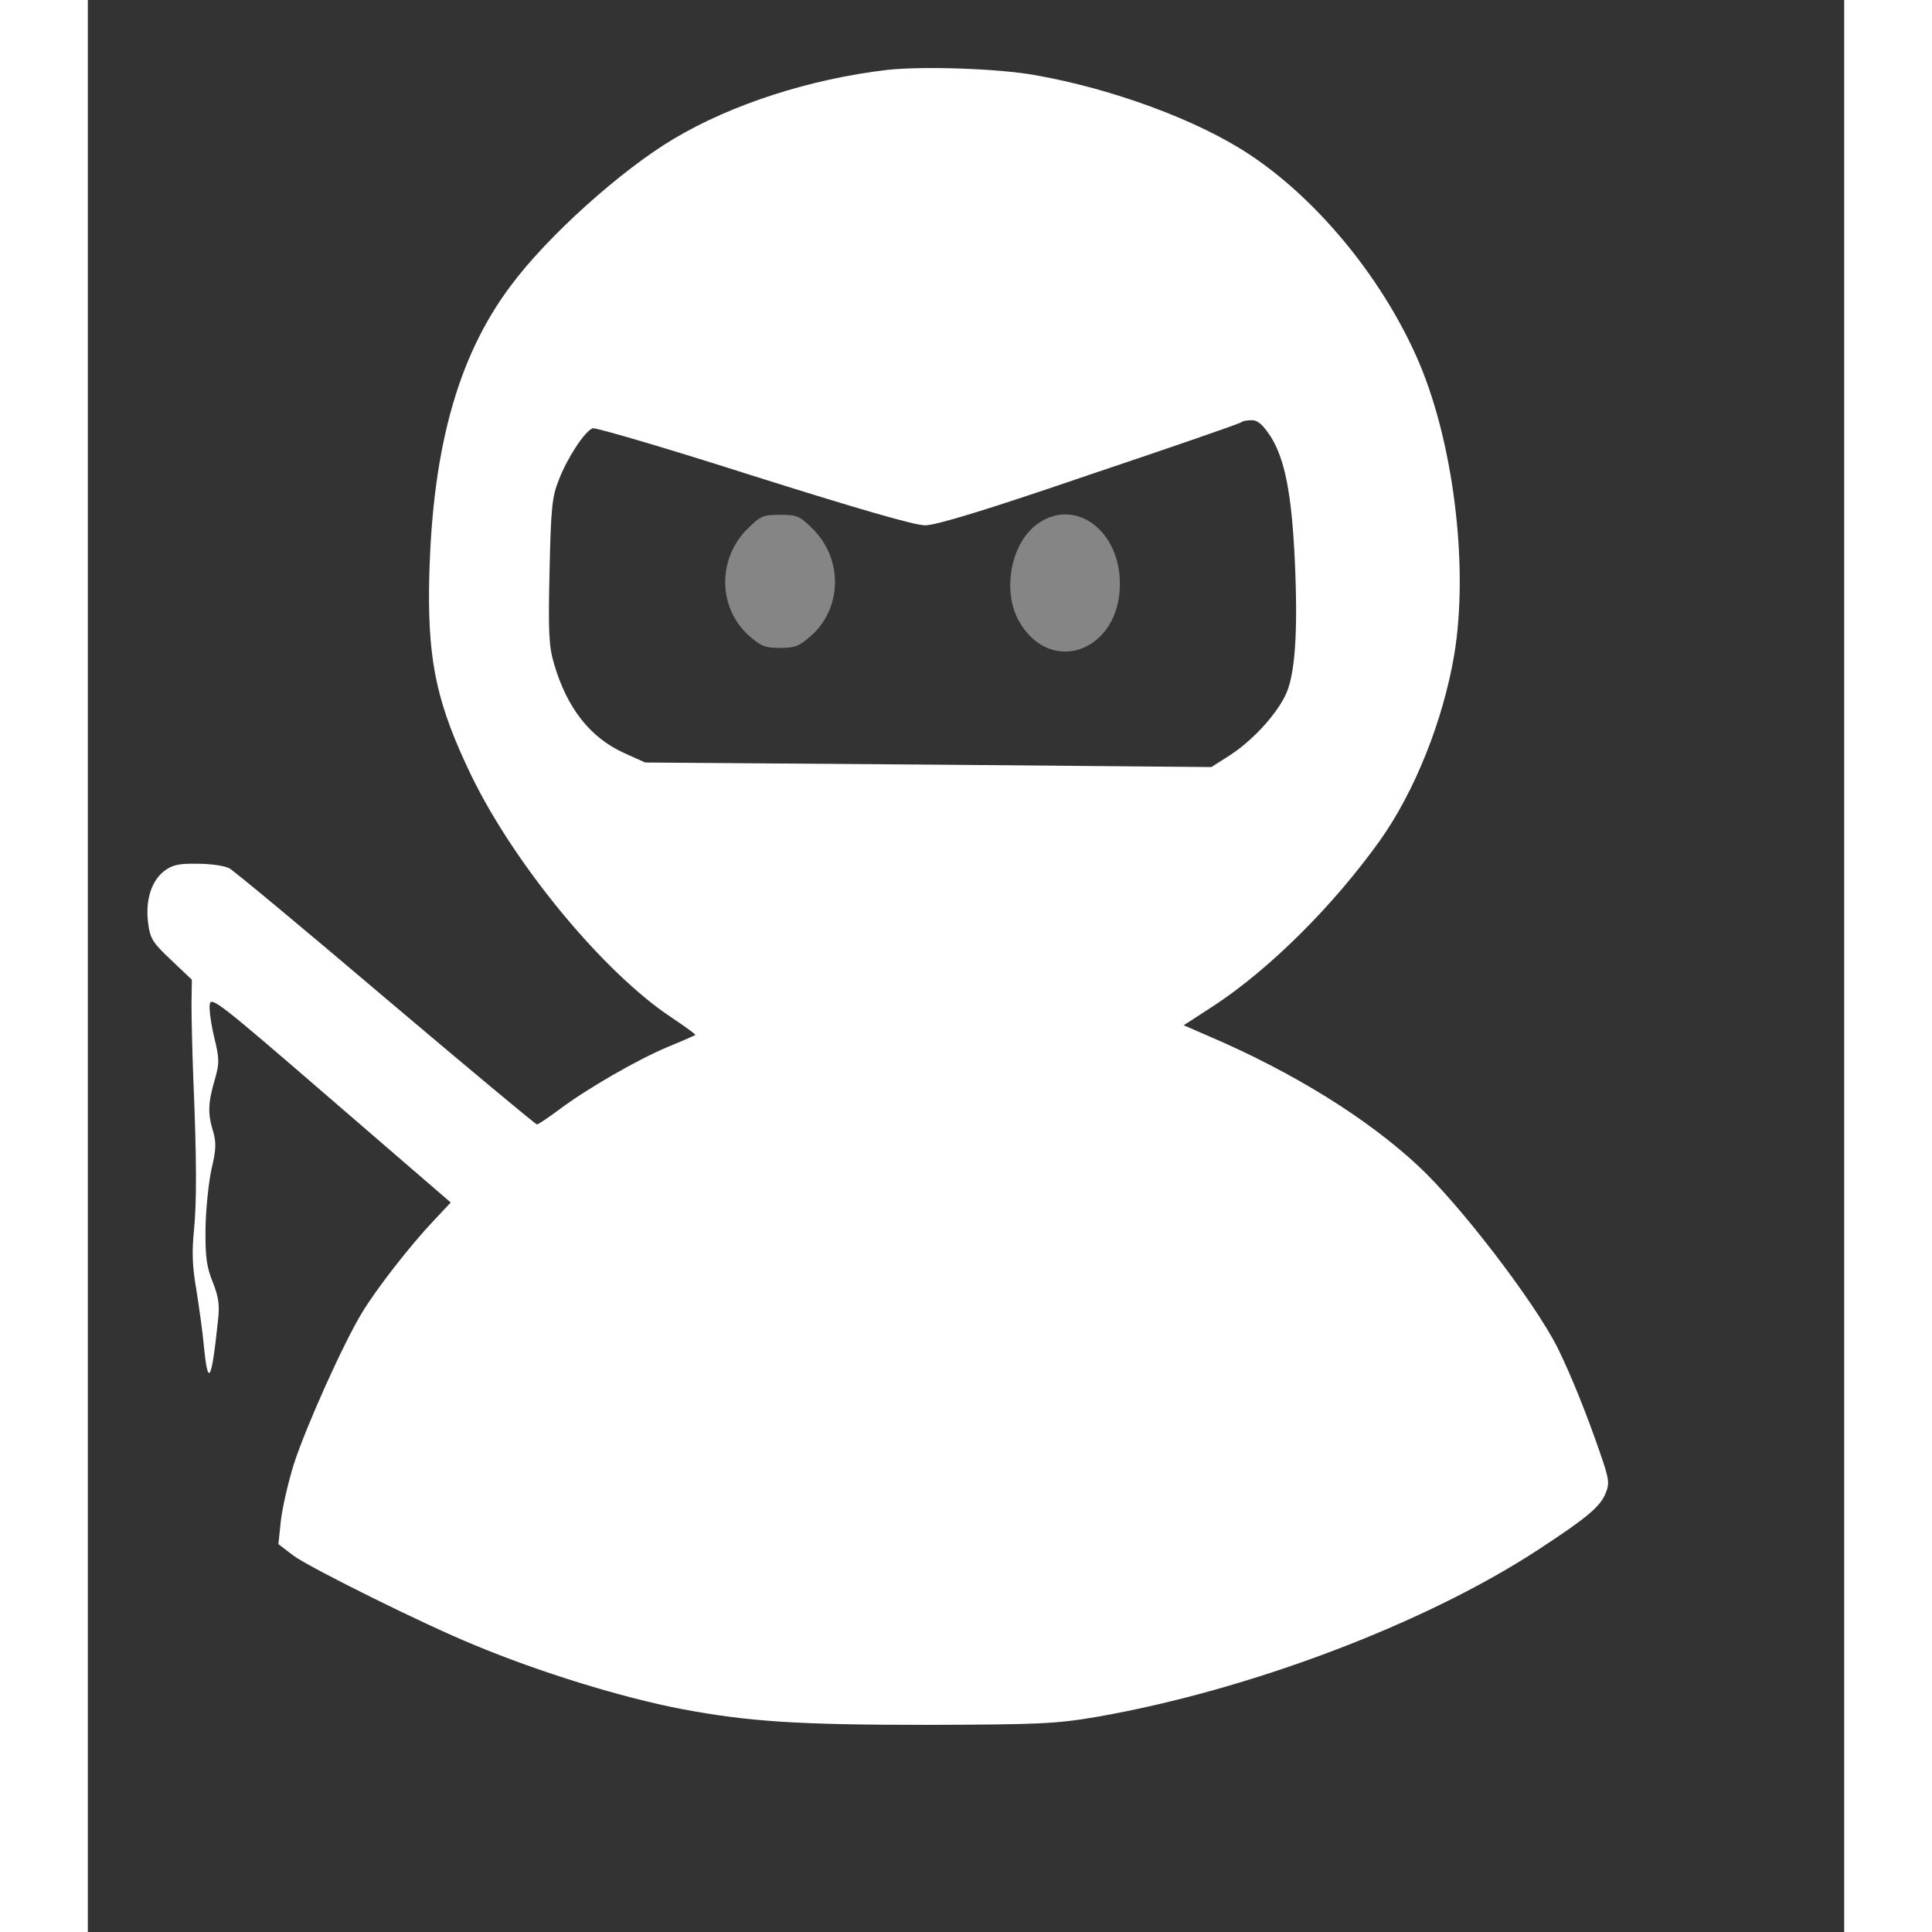 <svg height="1em" viewBox="150 20 500 550" width="1em" xmlns="http://www.w3.org/2000/svg" lined="false"><rect x="150" y="20" width="500" height="550" fill="#333333" stroke="none"/><path d="M377.594 39.895c-22.041 2.594-44.281 9.773-60.838 19.648-15.061 8.977-35.904 27.727-46.277 41.689-15.559 20.645-22.84 47.973-23.338 86.469-.199 21.443 2.494 33.311 12.068 53.158 12.367 25.432 37.699 56.051 56.848 68.717 3.99 2.693 7.082 4.887 6.881 5.086-.199.1-3.689 1.695-7.879 3.391-8.777 3.689-22.939 11.869-30.918 17.852-3.092 2.293-5.885 4.189-6.283 4.189s-19.748-16.156-42.986-35.805c-23.238-19.748-43.285-36.402-44.582-37.102s-5.285-1.297-8.977-1.297c-5.285-.1-7.182.299-9.475 1.994-3.689 2.793-5.486 8.277-4.688 14.76.598 4.588 1.197 5.586 6.582 10.672l5.885 5.586-.1 6.881c0 3.789.199 13.164.498 20.844.998 23.537.998 35.605.199 43.684-.598 5.785-.498 10.273.697 16.955.799 5.086 1.795 12.068 2.094 15.658 1.197 12.168 2.193 10.572 3.99-6.482.598-4.887.299-6.98-1.396-11.369-1.795-4.389-2.193-7.281-2.094-15.459.1-5.586.898-13.064 1.695-16.756 1.297-5.486 1.396-7.48.498-10.672-1.596-5.086-1.496-8.178.398-14.66 1.396-4.887 1.396-5.984-.1-12.168-.898-3.689-1.496-7.979-1.297-9.375.299-2.494 2.893-.398 34.408 26.828l34.209 29.521-4.787 5.086c-6.881 7.281-16.256 19.348-20.445 26.23-5.385 8.877-15.957 32.414-19.447 43.186-1.596 5.186-3.291 12.467-3.689 16.156l-.697 6.582 4.289 3.291c4.787 3.49 37.102 19.549 51.264 25.332 18.85 7.879 42.188 15.061 59.342 18.352 19.148 3.59 33.012 4.488 69.814 4.488 32.215-.1 36.602-.299 48.371-2.293 43.285-7.58 93.252-26.43 125.564-47.572 13.863-9.076 17.553-12.168 19.148-15.957 1.197-2.893 1.098-3.99-1.496-11.469-3.889-11.369-8.477-22.639-12.168-30.119-6.582-13.064-27.926-40.891-39.693-51.762-14.561-13.564-35.506-26.529-59.143-36.701l-7.58-3.291 8.777-5.686c15.857-10.473 33.811-28.324 47.074-46.875 9.873-13.863 17.951-34.01 21.145-52.76 4.289-25.432-.299-62.035-10.871-85.373-10.273-22.84-28.424-44.682-47.473-57.248-14.76-9.773-38.896-18.65-60.938-22.539-10.572-1.895-31.914-2.594-42.088-1.496zm109.107 104.32c4.09 6.482 5.984 16.355 6.881 34.807.998 21.244.1 33.611-2.793 39.195-2.992 5.885-9.475 12.766-15.758 16.855l-5.186 3.291-80.586-.697-80.586-.598-5.984-2.693c-9.674-4.389-16.256-12.766-19.947-25.332-1.496-4.986-1.695-9.076-1.297-26.43.398-18.152.697-21.244 2.693-26.131 2.395-6.184 7.281-13.664 9.574-14.561.799-.299 21.443 5.785 45.777 13.564 29.721 9.375 45.877 14.063 48.869 14.063 3.092 0 17.254-4.289 46.975-14.461 23.438-7.879 42.885-14.561 43.186-14.961.299-.299 1.596-.498 2.893-.498 1.695 0 3.092 1.297 5.285 4.588z" fill="white"></path><path d="M337.6 170.744c-8.377 8.477-8.178 22.24.498 30.119 3.49 3.092 4.688 3.59 8.977 3.59s5.486-.498 8.977-3.59c8.678-7.879 8.877-21.643.498-30.119-3.889-3.889-4.588-4.189-9.475-4.189s-5.586.299-9.475 4.189zm83.178-1.895c-7.779 5.086-10.672 18.949-5.785 27.826 8.977 16.057 28.822 8.777 28.822-10.473 0-15.061-12.467-24.436-23.039-17.354z" fill="white" opacity="0.4"></path></svg>

